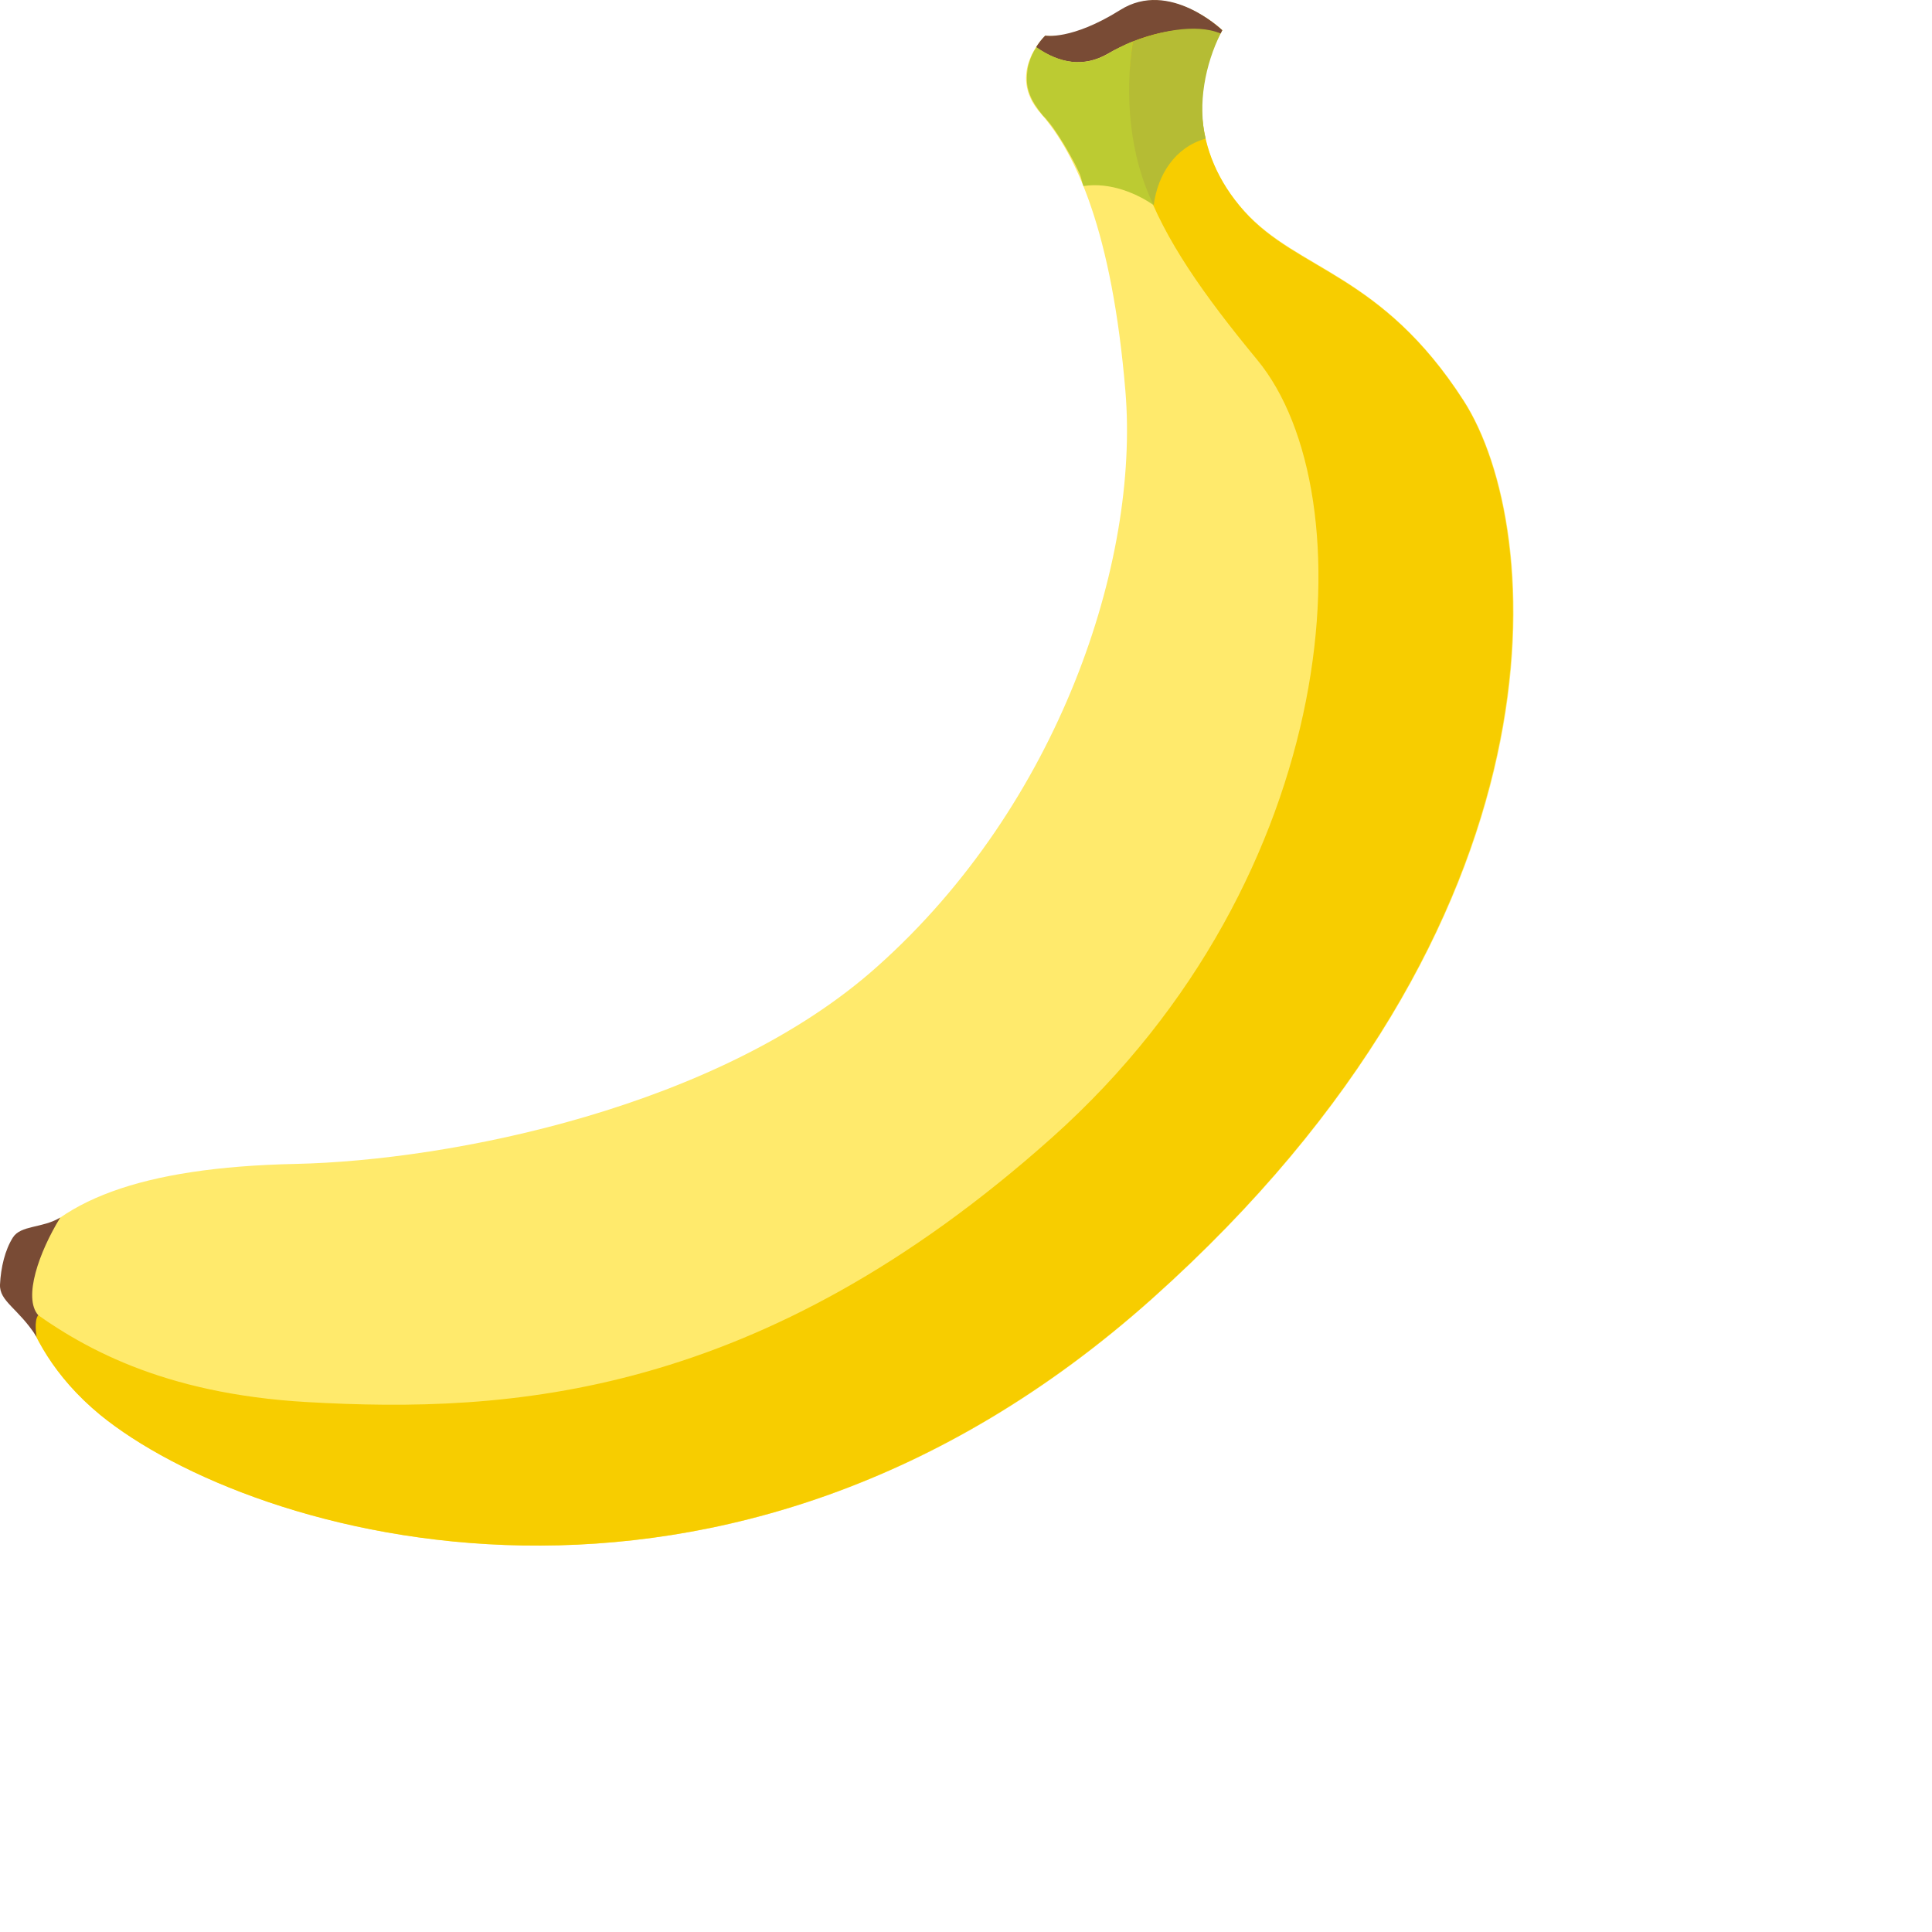 <svg width="100" height="100" viewBox="0 0 100 100" fill="none" xmlns="http://www.w3.org/2000/svg">
<path d="M0.819 65.428C2.798 62.159 7.272 60.416 15.295 60.244C23.319 60.072 37.279 57.319 45.432 50.005C54.81 41.638 58.983 29.054 58.252 20.256C57.564 11.996 55.692 7.931 53.864 5.866C52.035 3.801 54.1 1.843 54.1 1.843C54.1 1.843 55.456 2.144 57.994 0.553C60.532 -1.039 63.264 1.564 63.264 1.564C61.758 4.145 61.608 7.823 64.404 10.921C67.2 14.018 71.502 14.126 75.761 20.73C80.021 27.333 81.526 47.661 59.65 67.214C37.602 86.918 12.994 79.582 5.207 73.237C0.84 69.666 0.819 65.428 0.819 65.428Z" fill="#FFEA6C"/>
<path d="M64.404 10.942C61.629 7.823 61.758 4.145 63.264 1.564C63.264 1.564 61.242 -0.372 59.048 0.101C57.155 7.328 59.478 11.846 65.071 18.622C70.814 25.569 69.588 45.359 54.466 58.868C39.344 72.376 26.352 73.172 15.876 72.57C8.412 72.14 4.131 69.731 1.184 67.493C1.658 69.042 2.755 71.236 5.185 73.237C12.972 79.582 37.559 86.918 59.629 67.214C81.505 47.661 79.978 27.312 75.74 20.73C71.502 14.147 67.179 14.04 64.404 10.942Z" fill="#F7CD00"/>
<path d="M1.894 69.193C0.948 67.709 -0.042 67.365 0.001 66.483C0.044 65.601 0.259 64.697 0.668 64.052C1.077 63.407 2.195 63.579 3.12 63.02C2.023 64.805 1.184 67.171 1.98 68.075C1.744 68.354 1.894 69.193 1.894 69.193Z" fill="#794B35"/>
<path d="M57.994 0.51C55.456 2.101 54.1 1.843 54.1 1.843C53.928 2.015 53.756 2.23 53.627 2.446C54.832 3.284 56.079 3.5 57.327 2.79C58.962 1.843 61.156 1.176 63.178 1.736C63.199 1.693 63.242 1.628 63.264 1.564C63.264 1.564 60.532 -1.082 57.994 0.51Z" fill="#794B35"/>
<path d="M56.079 9.63C57.456 9.415 58.854 10.017 59.715 10.62C58.854 7.995 58.166 5.07 58.639 2.145C58.403 2.231 58.187 2.338 57.972 2.446C57.757 2.553 57.542 2.661 57.349 2.79C56.101 3.5 54.853 3.285 53.649 2.446L53.627 2.467C53.606 2.51 53.584 2.553 53.563 2.575C53.541 2.596 53.498 2.682 53.477 2.725C53.412 2.833 53.369 2.962 53.326 3.069C53.304 3.134 53.283 3.199 53.261 3.263C53.24 3.306 53.24 3.349 53.218 3.414C53.218 3.435 53.197 3.478 53.197 3.521C53.197 3.564 53.175 3.629 53.175 3.693C53.175 3.758 53.154 3.844 53.154 3.908C53.133 4.253 53.175 4.575 53.304 4.898L53.348 5.005C53.391 5.113 53.455 5.242 53.52 5.328C53.541 5.393 53.584 5.436 53.627 5.5C53.67 5.565 53.713 5.629 53.756 5.694C53.799 5.758 53.864 5.823 53.907 5.887C53.95 5.952 53.993 5.995 54.057 6.059C54.122 6.124 54.165 6.167 54.208 6.232L54.316 6.361C54.488 6.576 54.638 6.791 54.789 7.027C54.875 7.156 54.961 7.307 55.047 7.436C55.154 7.608 55.262 7.802 55.37 7.995C55.413 8.06 55.434 8.124 55.477 8.189C55.52 8.254 55.563 8.361 55.628 8.469C55.714 8.641 55.8 8.813 55.886 9.006C55.972 9.2 55.993 9.415 56.079 9.63Z" fill="#BCCB32"/>
<path d="M59.715 10.619C59.921 9.051 60.813 7.619 62.404 7.177C61.973 5.392 62.391 3.309 63.178 1.735C61.871 1.175 59.897 1.66 58.639 2.144C58.205 4.893 58.46 8.09 59.715 10.619Z" fill="#B5BC34"/>
</svg>
